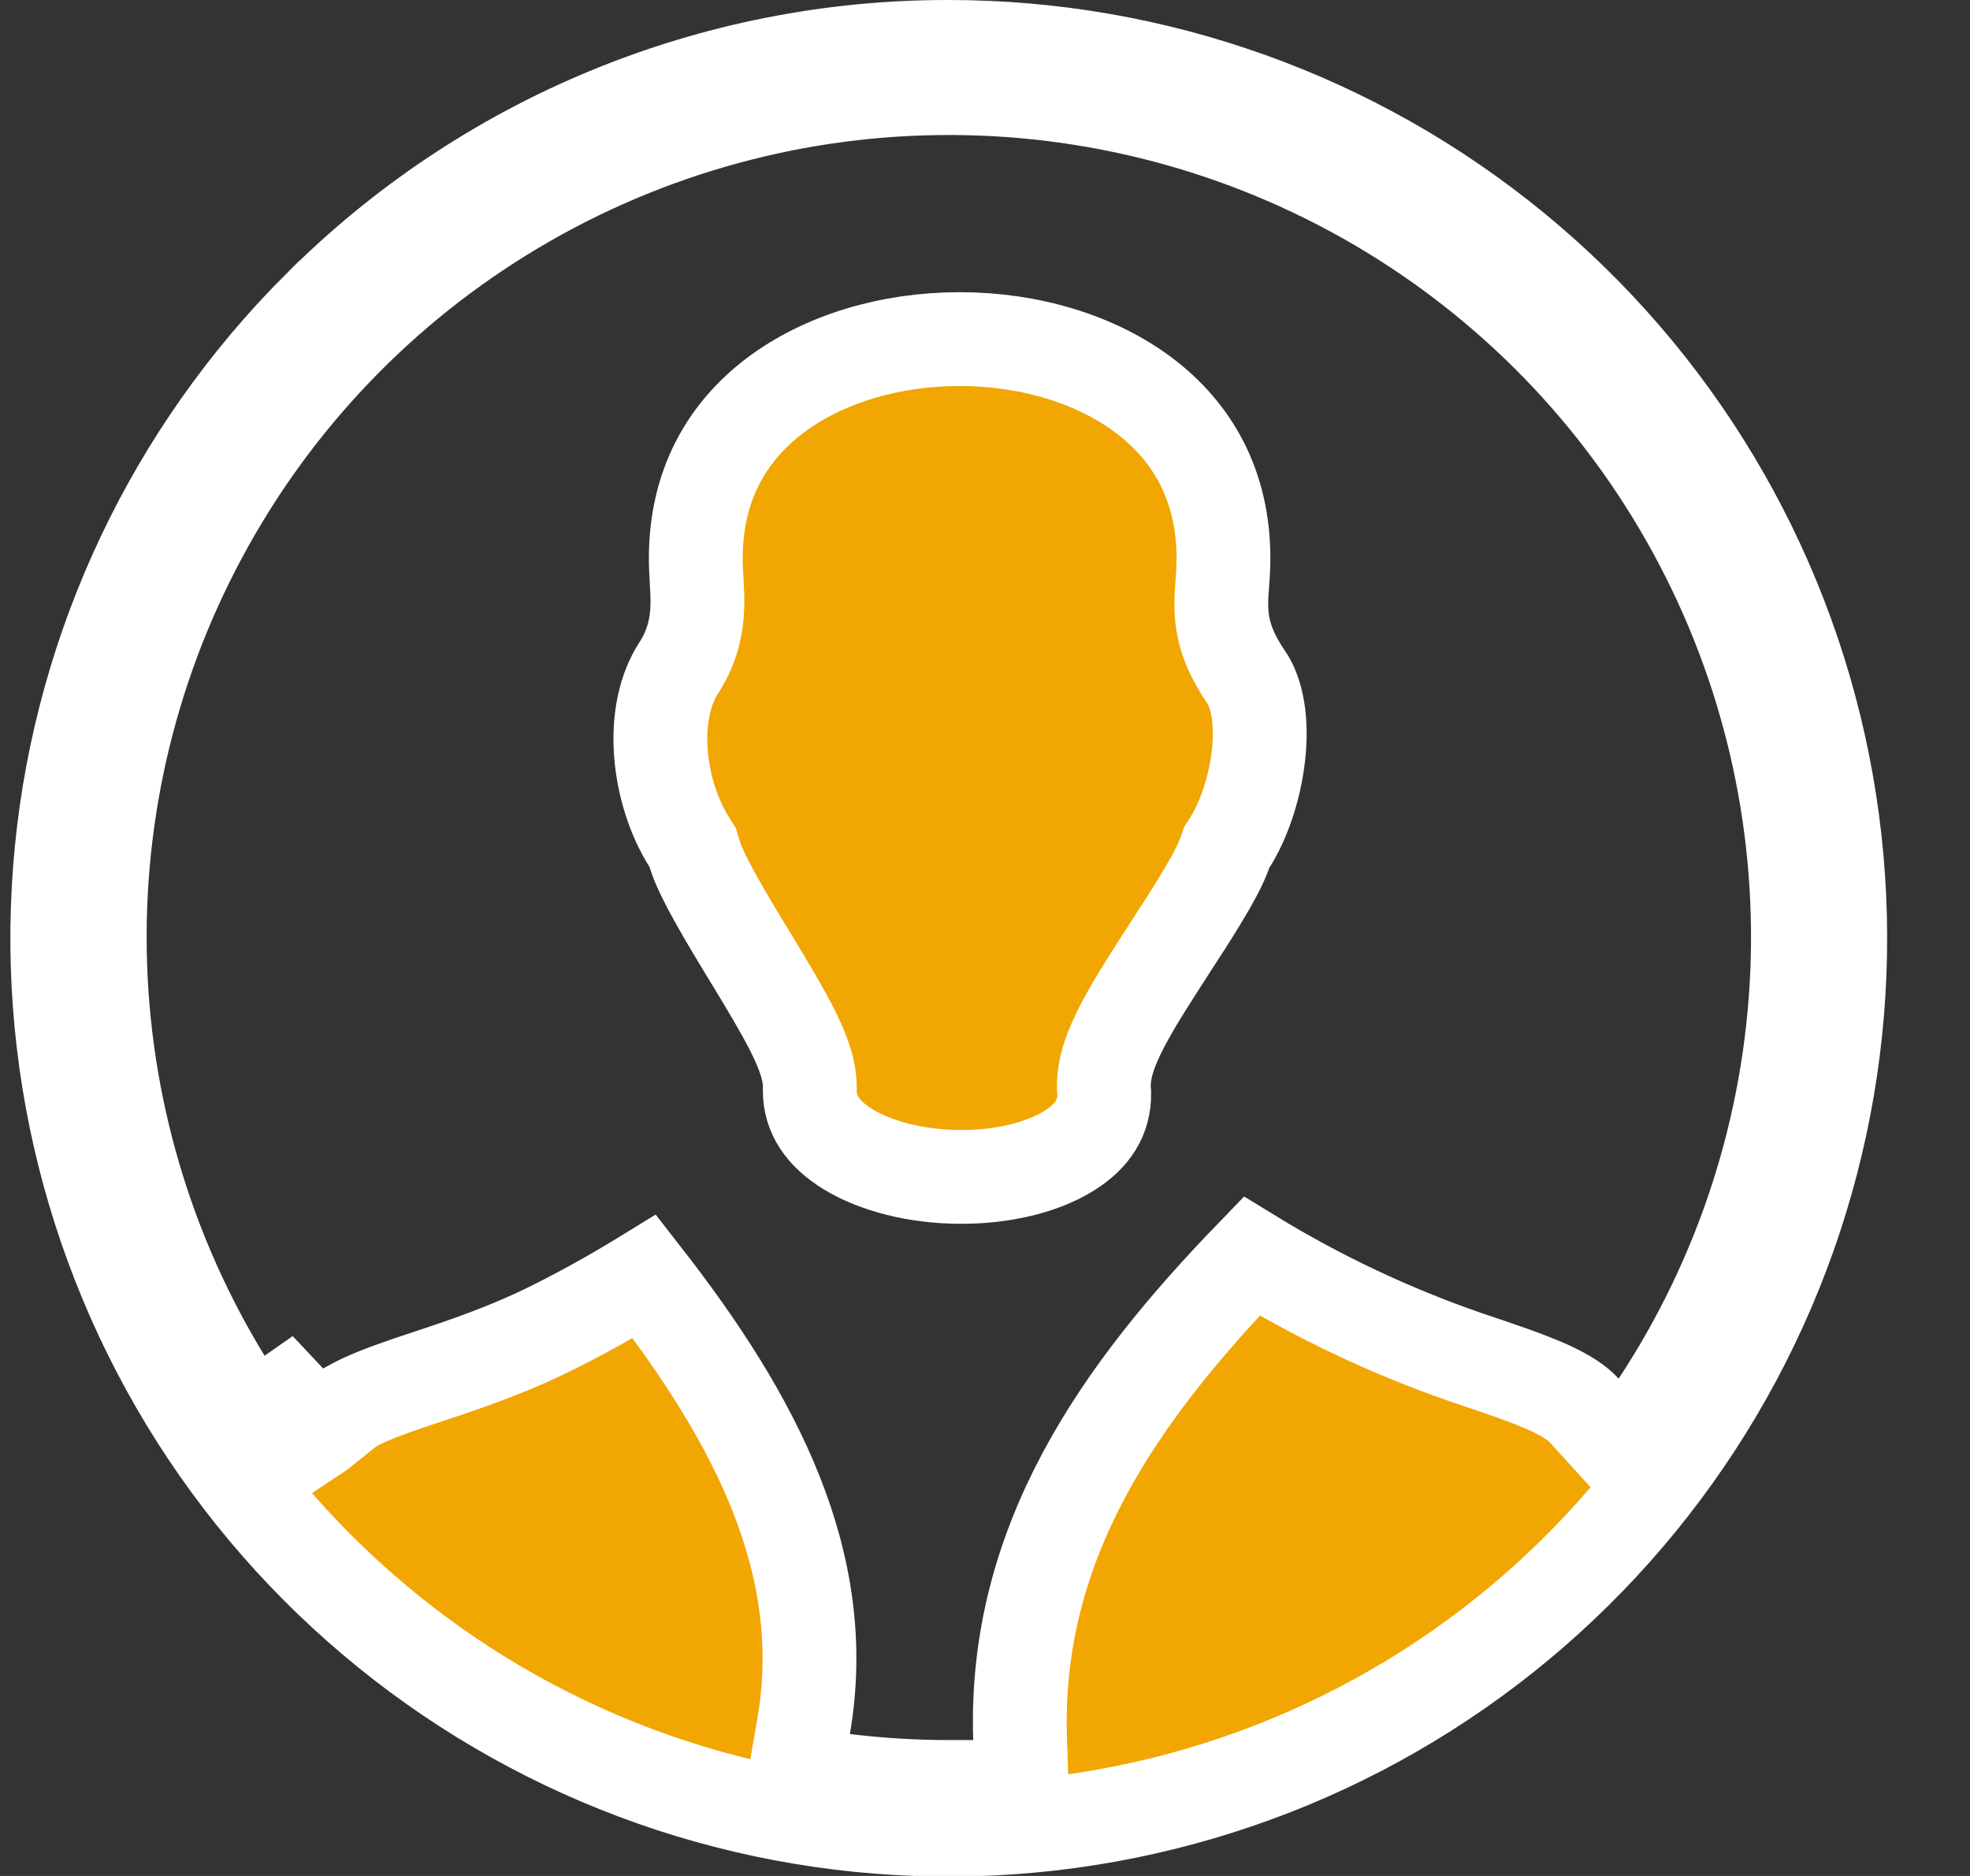 <svg width="21" height="20" viewBox="0 0 21 20" fill="none" xmlns="http://www.w3.org/2000/svg">
<rect x="0" y="0" width="21" height="20" fill="#333333" stroke="none"/>
<path d="M10.11 0.5L10.111 0.5C12.31 0.499 14.441 1.261 16.141 2.656C17.841 4.05 19.005 5.991 19.434 8.147C19.863 10.304 19.532 12.542 18.495 14.482C17.459 16.421 15.783 17.941 13.752 18.783C11.72 19.624 9.46 19.736 7.356 19.098C5.252 18.459 3.434 17.111 2.212 15.283C0.991 13.455 0.441 11.26 0.656 9.072C0.872 6.884 1.839 4.838 3.394 3.283L3.395 3.283C4.275 2.399 5.322 1.698 6.474 1.221C7.627 0.743 8.863 0.498 10.11 0.5ZM7.405 9.105L7.385 9.038L7.348 8.978C7.188 8.727 7.072 8.382 7.045 8.027C7.019 7.672 7.085 7.353 7.234 7.122C7.388 6.886 7.429 6.659 7.434 6.452C7.436 6.361 7.431 6.269 7.426 6.194L7.426 6.187C7.421 6.105 7.417 6.032 7.417 5.952C7.417 5.172 7.751 4.606 8.255 4.222C8.773 3.828 9.489 3.615 10.23 3.615C10.97 3.615 11.686 3.828 12.204 4.222C12.708 4.606 13.042 5.172 13.042 5.952C13.042 6.052 13.036 6.134 13.03 6.216C13.03 6.221 13.029 6.226 13.029 6.232C13.023 6.305 13.016 6.399 13.02 6.494C13.029 6.745 13.109 6.958 13.276 7.207L13.276 7.207L13.28 7.212C13.4 7.386 13.457 7.682 13.415 8.054C13.375 8.418 13.248 8.768 13.107 8.987L13.076 9.036L13.057 9.092C13.017 9.206 12.928 9.376 12.795 9.595C12.697 9.757 12.587 9.926 12.474 10.1C12.437 10.157 12.4 10.215 12.363 10.273C12.216 10.501 12.066 10.739 11.957 10.951C11.903 11.056 11.851 11.17 11.816 11.282C11.788 11.371 11.755 11.507 11.771 11.657C11.773 11.913 11.649 12.113 11.389 12.273C11.104 12.448 10.683 12.551 10.226 12.547C9.77 12.544 9.341 12.435 9.043 12.254C8.762 12.082 8.634 11.875 8.632 11.632C8.64 11.486 8.6 11.353 8.572 11.272C8.536 11.168 8.486 11.06 8.433 10.957C8.327 10.751 8.184 10.512 8.044 10.281C8.027 10.254 8.01 10.226 7.993 10.198C7.867 9.99 7.743 9.787 7.638 9.597C7.514 9.376 7.436 9.21 7.405 9.105ZM13.343 13.392C14.062 13.832 14.828 14.194 15.626 14.47L15.626 14.47L15.631 14.472C16.012 14.599 16.288 14.694 16.501 14.789C16.71 14.884 16.819 14.962 16.884 15.034L17.317 15.51L17.672 14.973C18.577 13.6 19.09 12.007 19.158 10.365C19.226 8.722 18.846 7.092 18.057 5.65C17.269 4.207 16.103 3.007 14.684 2.177C13.264 1.347 11.646 0.919 10.002 0.94C8.359 0.96 6.751 1.428 5.353 2.293C3.955 3.157 2.819 4.386 2.067 5.848C1.314 7.31 0.974 8.949 1.083 10.589C1.192 12.229 1.745 13.809 2.684 15.159L3.052 14.902L3.398 15.27L3.407 15.264L3.737 14.999C3.886 14.916 4.077 14.84 4.33 14.754C4.401 14.729 4.477 14.704 4.556 14.678C4.949 14.548 5.431 14.388 5.944 14.127C6.26 13.967 6.569 13.794 6.87 13.609C8.051 15.125 8.865 16.67 8.567 18.401L8.478 18.918L8.998 18.983C9.366 19.028 9.736 19.051 10.107 19.051H10.107H10.108H10.109H10.109H10.11H10.11H10.111H10.111H10.112H10.112H10.113H10.113H10.114H10.114H10.115H10.115H10.116H10.116H10.117H10.117H10.118H10.118H10.119H10.12H10.12H10.121H10.121H10.122H10.122H10.123H10.123H10.124H10.124H10.125H10.125H10.126H10.126H10.127H10.127H10.128H10.129H10.129H10.13H10.13H10.131H10.131H10.132H10.132H10.133H10.133H10.134H10.134H10.135H10.135H10.136H10.136H10.137H10.137H10.138H10.138H10.139H10.139H10.14H10.14H10.141H10.142H10.142H10.143H10.143H10.144H10.144H10.145H10.145H10.146H10.146H10.147H10.147H10.148H10.148H10.149H10.149H10.15H10.15H10.151H10.152H10.152H10.152H10.153H10.153H10.154H10.155H10.155H10.156H10.156H10.157H10.157H10.158H10.158H10.159H10.159H10.16H10.16H10.161H10.161H10.162H10.162H10.163H10.163H10.164H10.165H10.165H10.165H10.166H10.167H10.167H10.168H10.168H10.169H10.169H10.17H10.17H10.171H10.171H10.172H10.172H10.173H10.173H10.174H10.174H10.175H10.175H10.176H10.177H10.177H10.178H10.178H10.179H10.179H10.18H10.18H10.181H10.181H10.182H10.182H10.183H10.183H10.184H10.184H10.185H10.185H10.186H10.186H10.187H10.187H10.188H10.188H10.189H10.19H10.19H10.191H10.191H10.192H10.192H10.193H10.193H10.194H10.194H10.195H10.195H10.196H10.196H10.197H10.197H10.198H10.198H10.199H10.199H10.2H10.2H10.201H10.201H10.202H10.203H10.203H10.204H10.204H10.205H10.205H10.206H10.206H10.207H10.207H10.208H10.208H10.209H10.209H10.21H10.21H10.211H10.211H10.212H10.212H10.213H10.213H10.214H10.214H10.215H10.216H10.216H10.216H10.217H10.218H10.218H10.219H10.219H10.22H10.22H10.221H10.221H10.222H10.222H10.223H10.223H10.224H10.224H10.225H10.225H10.226H10.226H10.227H10.227H10.228H10.229H10.229H10.229H10.23H10.231H10.231H10.232H10.232H10.233H10.233H10.234H10.234H10.235H10.235H10.236H10.236H10.237H10.237H10.238H10.238H10.239H10.239H10.24H10.241H10.241H10.242H10.242H10.242H10.243H10.244H10.244H10.245H10.245H10.246H10.246H10.247H10.247H10.248H10.248H10.249H10.249H10.25H10.25H10.251H10.251H10.252H10.252H10.253H10.253H10.254H10.255H10.255H10.255H10.256H10.257H10.257H10.258H10.258H10.259H10.259H10.26H10.26H10.261H10.261H10.262H10.262H10.263H10.263H10.264H10.264H10.265H10.265H10.266H10.266H10.267H10.268H10.268H10.268H10.269H10.27H10.27H10.271H10.271H10.272H10.272H10.273H10.273H10.274H10.274H10.275H10.275H10.276H10.276H10.277H10.277H10.278H10.278H10.279H10.279H10.28H10.28H10.281H10.281H10.282H10.283H10.283H10.284H10.284H10.285H10.285H10.286H10.286H10.287H10.287H10.288H10.288H10.289H10.289H10.29H10.29H10.291H10.291H10.292H10.293H10.293H10.293H10.294H10.294H10.295H10.296H10.296H10.297H10.297H10.298H10.298H10.299H10.299H10.3H10.3H10.301H10.301H10.302H10.302H10.303H10.303H10.304H10.304H10.305H10.306H10.306H10.306H10.307H10.308H10.308H10.309H10.309H10.31H10.31H10.311H10.311H10.312H10.312H10.313H10.313H10.314H10.314H10.315H10.315H10.316H10.316H10.317H10.318H10.318H10.319H10.319H10.319H10.32H10.321H10.321H10.322H10.322H10.323H10.323H10.324H10.324H10.325H10.325H10.326H10.326H10.327H10.327H10.328H10.328H10.329H10.329H10.33H10.331H10.331H10.332H10.332H10.333H10.333H10.334H10.334H10.335H10.335H10.336H10.336H10.337H10.337H10.338H10.338H10.339H10.339H10.34H10.34H10.341H10.341H10.342H10.342H10.343H10.344H10.344H10.345H10.345H10.346H10.346H10.347H10.347H10.348H10.348H10.349H10.349H10.35H10.35H10.351H10.351H10.352H10.352H10.353H10.354H10.354H10.354H10.355H10.356H10.356H10.357H10.357H10.358H10.358H10.359H10.359H10.36H10.36H10.361H10.361H10.362H10.362H10.363H10.363H10.364H10.364H10.365H10.366H10.366H10.367H10.367H10.368H10.368H10.369H10.369H10.37H10.37H10.371H10.371H10.372H10.372H10.373H10.373H10.374H10.374H10.891L10.874 18.535C10.805 16.435 11.947 14.836 13.343 13.392Z" fill="#F2A602" stroke="white"/>
</svg>
